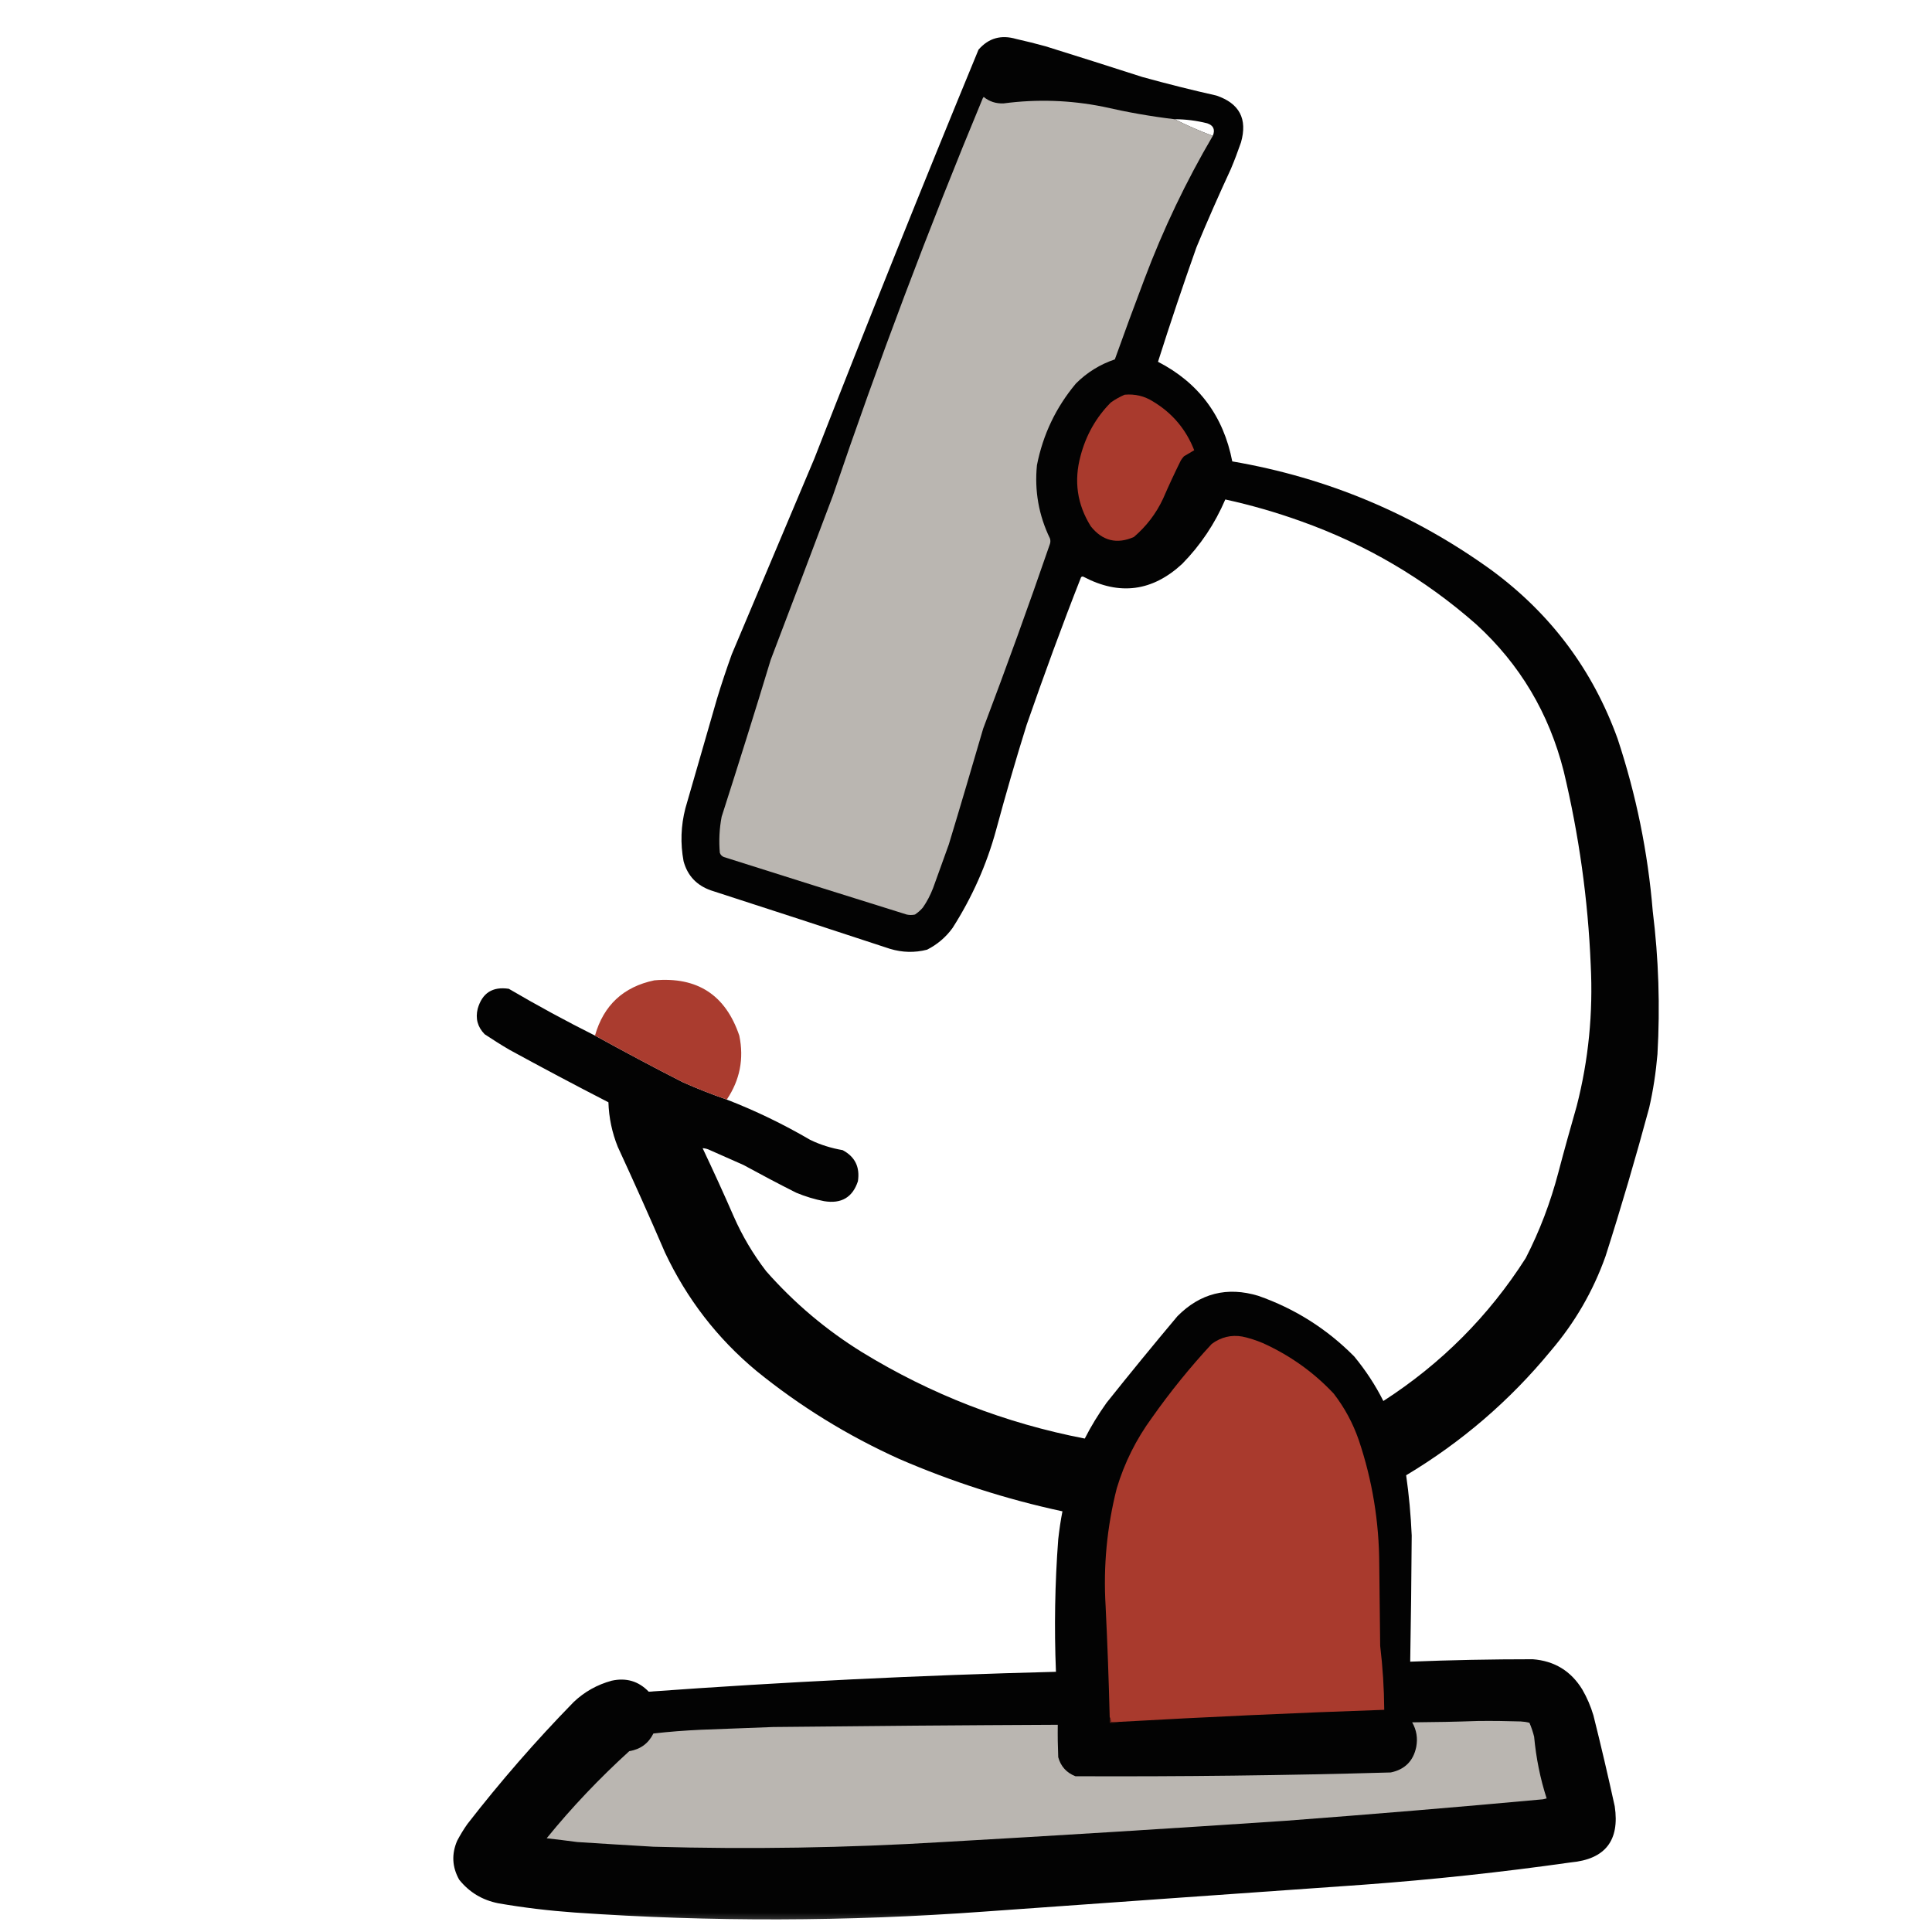 <?xml version="1.0" encoding="UTF-8"?>
<svg xmlns="http://www.w3.org/2000/svg" xmlns:xlink="http://www.w3.org/1999/xlink" width="50pt" height="50pt" viewBox="0 0 50 50" version="1.1">
<defs>
<filter id="alpha" filterUnits="objectBoundingBox" x="0%" y="0%" width="100%" height="100%">
  <feColorMatrix type="matrix" in="SourceGraphic" values="0 0 0 0 1 0 0 0 0 1 0 0 0 0 1 0 0 0 1 0"/>
</filter>
<mask id="mask0">
  <g filter="url(#alpha)">
<rect x="0" y="0" width="50" height="50" style="fill:rgb(0%,0%,0%);fill-opacity:0.988;stroke:none;"/>
  </g>
</mask>
<clipPath id="clip1">
  <rect width="50" height="50"/>
</clipPath>
<g id="surface6" clip-path="url(#clip1)">
<path style=" stroke:none;fill-rule:evenodd;fill:rgb(0%,0%,0%);fill-opacity:1;" d="M 15.398 26.801 C 16.152 27.215 16.91 27.621 17.68 28.012 C 18.051 28.176 18.426 28.324 18.809 28.457 C 19.555 28.746 20.273 29.094 20.969 29.5 C 21.234 29.629 21.516 29.715 21.809 29.766 C 22.129 29.938 22.258 30.203 22.203 30.57 C 22.066 30.988 21.773 31.16 21.328 31.086 C 21.082 31.039 20.84 30.965 20.605 30.867 C 20.148 30.637 19.691 30.395 19.238 30.148 C 18.949 30.02 18.664 29.895 18.375 29.766 C 18.312 29.734 18.25 29.719 18.184 29.715 C 18.461 30.301 18.73 30.887 18.988 31.48 C 19.211 31.988 19.492 32.461 19.828 32.898 C 20.555 33.723 21.383 34.422 22.312 34.996 C 24.098 36.09 26.016 36.832 28.074 37.23 C 28.238 36.906 28.426 36.602 28.637 36.305 C 29.238 35.551 29.852 34.801 30.473 34.062 C 31.062 33.469 31.758 33.293 32.562 33.535 C 33.512 33.867 34.34 34.391 35.047 35.105 C 35.34 35.461 35.594 35.844 35.801 36.258 C 37.297 35.293 38.527 34.062 39.484 32.562 C 39.848 31.855 40.125 31.121 40.328 30.352 C 40.48 29.773 40.641 29.199 40.805 28.625 C 41.113 27.426 41.23 26.211 41.168 24.977 C 41.098 23.281 40.863 21.609 40.469 19.961 C 40.09 18.461 39.336 17.191 38.203 16.156 C 36.867 14.98 35.355 14.09 33.664 13.488 C 33.023 13.258 32.371 13.07 31.711 12.926 C 31.441 13.555 31.07 14.109 30.594 14.594 C 29.824 15.305 28.977 15.418 28.047 14.93 C 28.02 14.914 27.996 14.918 27.977 14.941 C 27.48 16.203 27.016 17.477 26.57 18.758 C 26.289 19.656 26.027 20.562 25.781 21.473 C 25.535 22.379 25.156 23.227 24.652 24.016 C 24.477 24.258 24.254 24.445 23.992 24.578 C 23.672 24.66 23.352 24.652 23.031 24.555 C 21.488 24.047 19.945 23.543 18.398 23.043 C 18.031 22.914 17.793 22.664 17.691 22.289 C 17.605 21.828 17.621 21.371 17.738 20.918 C 18.012 19.977 18.281 19.031 18.555 18.086 C 18.672 17.699 18.801 17.316 18.938 16.934 C 19.652 15.246 20.363 13.559 21.074 11.871 C 22.457 8.328 23.875 4.797 25.324 1.285 C 25.586 0.984 25.91 0.895 26.297 1.008 C 26.555 1.066 26.809 1.129 27.062 1.199 C 27.898 1.461 28.73 1.723 29.562 1.992 C 30.199 2.168 30.836 2.328 31.48 2.473 C 32.078 2.676 32.289 3.078 32.117 3.684 C 32.035 3.918 31.949 4.152 31.852 4.379 C 31.543 5.047 31.246 5.719 30.965 6.398 C 30.617 7.379 30.285 8.367 29.969 9.363 C 31.023 9.906 31.664 10.77 31.891 11.941 C 34.355 12.363 36.594 13.305 38.609 14.762 C 40.133 15.887 41.219 17.336 41.863 19.117 C 42.344 20.57 42.648 22.059 42.773 23.582 C 42.926 24.812 42.965 26.043 42.895 27.281 C 42.855 27.75 42.785 28.215 42.68 28.672 C 42.332 29.961 41.957 31.242 41.551 32.512 C 41.227 33.422 40.754 34.234 40.133 34.961 C 39.07 36.254 37.82 37.324 36.391 38.18 C 36.465 38.695 36.512 39.215 36.535 39.738 C 36.527 40.828 36.516 41.914 36.496 43.004 C 37.555 42.961 38.609 42.941 39.668 42.941 C 40.23 42.984 40.656 43.246 40.949 43.723 C 41.074 43.938 41.168 44.16 41.238 44.395 C 41.434 45.176 41.617 45.961 41.789 46.746 C 41.922 47.633 41.543 48.117 40.652 48.199 C 38.863 48.453 37.074 48.645 35.273 48.777 C 32 49.008 28.73 49.238 25.457 49.473 C 21.93 49.73 18.398 49.742 14.871 49.496 C 14.211 49.449 13.555 49.371 12.902 49.258 C 12.484 49.176 12.145 48.973 11.883 48.645 C 11.699 48.316 11.684 47.98 11.832 47.637 C 11.914 47.484 12 47.34 12.098 47.203 C 12.953 46.102 13.867 45.051 14.848 44.047 C 15.129 43.781 15.457 43.598 15.832 43.496 C 16.207 43.414 16.527 43.508 16.789 43.781 C 20.297 43.527 23.812 43.355 27.328 43.266 C 27.281 42.121 27.301 40.977 27.387 39.836 C 27.414 39.594 27.449 39.352 27.496 39.113 C 26.043 38.801 24.637 38.348 23.273 37.758 C 21.938 37.156 20.703 36.395 19.574 35.477 C 18.559 34.633 17.773 33.609 17.211 32.418 C 16.816 31.5 16.406 30.586 15.988 29.68 C 15.84 29.312 15.758 28.926 15.746 28.527 C 14.887 28.086 14.035 27.633 13.191 27.172 C 12.969 27.043 12.754 26.906 12.543 26.766 C 12.359 26.578 12.301 26.359 12.363 26.105 C 12.48 25.699 12.746 25.527 13.168 25.59 C 13.895 26.016 14.641 26.422 15.398 26.801 Z M 30.402 3.086 C 30.688 3.086 30.965 3.121 31.242 3.191 C 31.406 3.246 31.453 3.355 31.387 3.516 C 31.047 3.391 30.719 3.246 30.402 3.086 Z M 30.402 3.086 "/>
</g>
<mask id="mask1">
  <g filter="url(#alpha)">
<rect x="0" y="0" width="50" height="50" style="fill:rgb(0%,0%,0%);fill-opacity:0.988;stroke:none;"/>
  </g>
</mask>
<clipPath id="clip2">
  <rect width="50" height="50"/>
</clipPath>
<g id="surface9" clip-path="url(#clip2)">
<path style=" stroke:none;fill-rule:evenodd;fill:rgb(66.275%,22.745%,17.647%);fill-opacity:1;" d="M 18.809 28.457 C 18.426 28.324 18.051 28.176 17.68 28.012 C 16.91 27.621 16.152 27.215 15.398 26.801 C 15.621 26.016 16.133 25.539 16.934 25.371 C 18.047 25.273 18.777 25.75 19.133 26.801 C 19.258 27.402 19.148 27.953 18.809 28.457 Z M 18.809 28.457 "/>
</g>
</defs>
<g id="surface1">
<use xlink:href="#surface6" mask="url(#mask0)"/>
<path style=" stroke:none;fill-rule:evenodd;fill:rgb(72.941%,71.373%,69.412%);fill-opacity:1;" d="M 30.402 3.086 C 30.719 3.246 31.047 3.391 31.387 3.516 C 30.695 4.695 30.105 5.93 29.621 7.215 C 29.359 7.906 29.102 8.602 28.852 9.301 C 28.469 9.43 28.133 9.637 27.844 9.926 C 27.328 10.543 26.992 11.246 26.836 12.039 C 26.77 12.703 26.883 13.336 27.172 13.934 C 27.188 13.98 27.188 14.031 27.172 14.078 C 26.621 15.68 26.043 17.273 25.445 18.855 C 25.152 19.855 24.859 20.855 24.555 21.855 C 24.418 22.23 24.285 22.609 24.148 22.984 C 24.078 23.164 23.992 23.332 23.883 23.488 C 23.824 23.559 23.754 23.617 23.68 23.668 C 23.609 23.684 23.535 23.684 23.465 23.668 C 21.887 23.176 20.309 22.68 18.734 22.18 C 18.684 22.16 18.648 22.125 18.629 22.07 C 18.602 21.758 18.617 21.445 18.676 21.137 C 19.109 19.785 19.535 18.434 19.945 17.078 C 20.484 15.664 21.02 14.246 21.555 12.828 C 22.734 9.355 24.027 5.93 25.434 2.543 C 25.441 2.531 25.449 2.52 25.457 2.508 C 25.605 2.629 25.777 2.684 25.973 2.676 C 26.836 2.562 27.695 2.59 28.551 2.762 C 29.164 2.902 29.777 3.012 30.402 3.086 Z M 30.402 3.086 "/>
<path style=" stroke:none;fill-rule:evenodd;fill:rgb(66.275%,22.745%,17.647%);fill-opacity:1;" d="M 29.105 10.215 C 29.375 10.191 29.621 10.25 29.848 10.395 C 30.344 10.695 30.695 11.113 30.906 11.652 C 30.816 11.707 30.73 11.758 30.641 11.809 C 30.609 11.844 30.582 11.879 30.559 11.918 C 30.398 12.242 30.246 12.57 30.102 12.902 C 29.922 13.289 29.668 13.621 29.344 13.898 C 28.906 14.09 28.531 14 28.23 13.621 C 27.875 13.055 27.789 12.445 27.965 11.797 C 28.105 11.266 28.363 10.805 28.746 10.418 C 28.859 10.336 28.98 10.27 29.105 10.215 Z M 29.105 10.215 "/>
<use xlink:href="#surface9" mask="url(#mask1)"/>
<path style=" stroke:none;fill-rule:evenodd;fill:rgb(66.275%,22.745%,17.647%);fill-opacity:1;" d="M 28.961 44.562 C 28.887 44.562 28.816 44.562 28.746 44.562 C 28.75 44.516 28.742 44.477 28.719 44.441 C 28.695 43.484 28.66 42.523 28.613 41.562 C 28.551 40.531 28.648 39.516 28.902 38.516 C 29.102 37.852 29.406 37.246 29.812 36.691 C 30.285 36.02 30.801 35.383 31.359 34.781 C 31.598 34.605 31.863 34.539 32.152 34.59 C 32.336 34.629 32.512 34.688 32.68 34.758 C 33.379 35.074 33.992 35.508 34.516 36.066 C 34.797 36.43 35.012 36.828 35.164 37.266 C 35.516 38.309 35.691 39.383 35.695 40.484 C 35.703 41.188 35.711 41.891 35.719 42.594 C 35.785 43.145 35.82 43.695 35.824 44.25 C 33.535 44.328 31.246 44.434 28.961 44.562 Z M 28.961 44.562 "/>
<path style=" stroke:none;fill-rule:evenodd;fill:rgb(32.549%,11.373%,8.627%);fill-opacity:1;" d="M 28.719 44.441 C 28.742 44.477 28.75 44.516 28.746 44.562 C 28.816 44.562 28.887 44.562 28.961 44.562 C 28.887 44.586 28.805 44.594 28.719 44.586 C 28.719 44.539 28.719 44.492 28.719 44.441 Z M 28.719 44.441 "/>
<path style=" stroke:none;fill-rule:evenodd;fill:rgb(72.941%,71.373%,69.412%);fill-opacity:1;" d="M 38.25 44.539 C 38.617 44.535 38.984 44.539 39.355 44.551 C 39.434 44.555 39.508 44.566 39.582 44.586 C 39.633 44.703 39.672 44.824 39.703 44.945 C 39.754 45.492 39.859 46.023 40.027 46.543 C 39.996 46.551 39.961 46.559 39.93 46.566 C 37.715 46.77 35.5 46.953 33.281 47.121 C 30.32 47.32 27.363 47.504 24.398 47.672 C 21.906 47.824 19.41 47.863 16.91 47.793 C 16.254 47.754 15.598 47.715 14.941 47.672 C 14.68 47.637 14.414 47.605 14.148 47.574 C 14.801 46.77 15.516 46.02 16.285 45.32 C 16.574 45.273 16.781 45.121 16.91 44.863 C 17.316 44.816 17.727 44.785 18.137 44.766 C 18.758 44.742 19.383 44.719 20.008 44.695 C 22.465 44.668 24.918 44.648 27.375 44.637 C 27.371 44.914 27.375 45.195 27.387 45.477 C 27.453 45.715 27.602 45.879 27.832 45.969 C 30.555 45.98 33.273 45.949 35.992 45.871 C 36.355 45.797 36.578 45.574 36.652 45.211 C 36.695 44.984 36.66 44.773 36.547 44.574 C 37.117 44.57 37.688 44.559 38.25 44.539 Z M 38.25 44.539 "/>
</g>
</svg>
